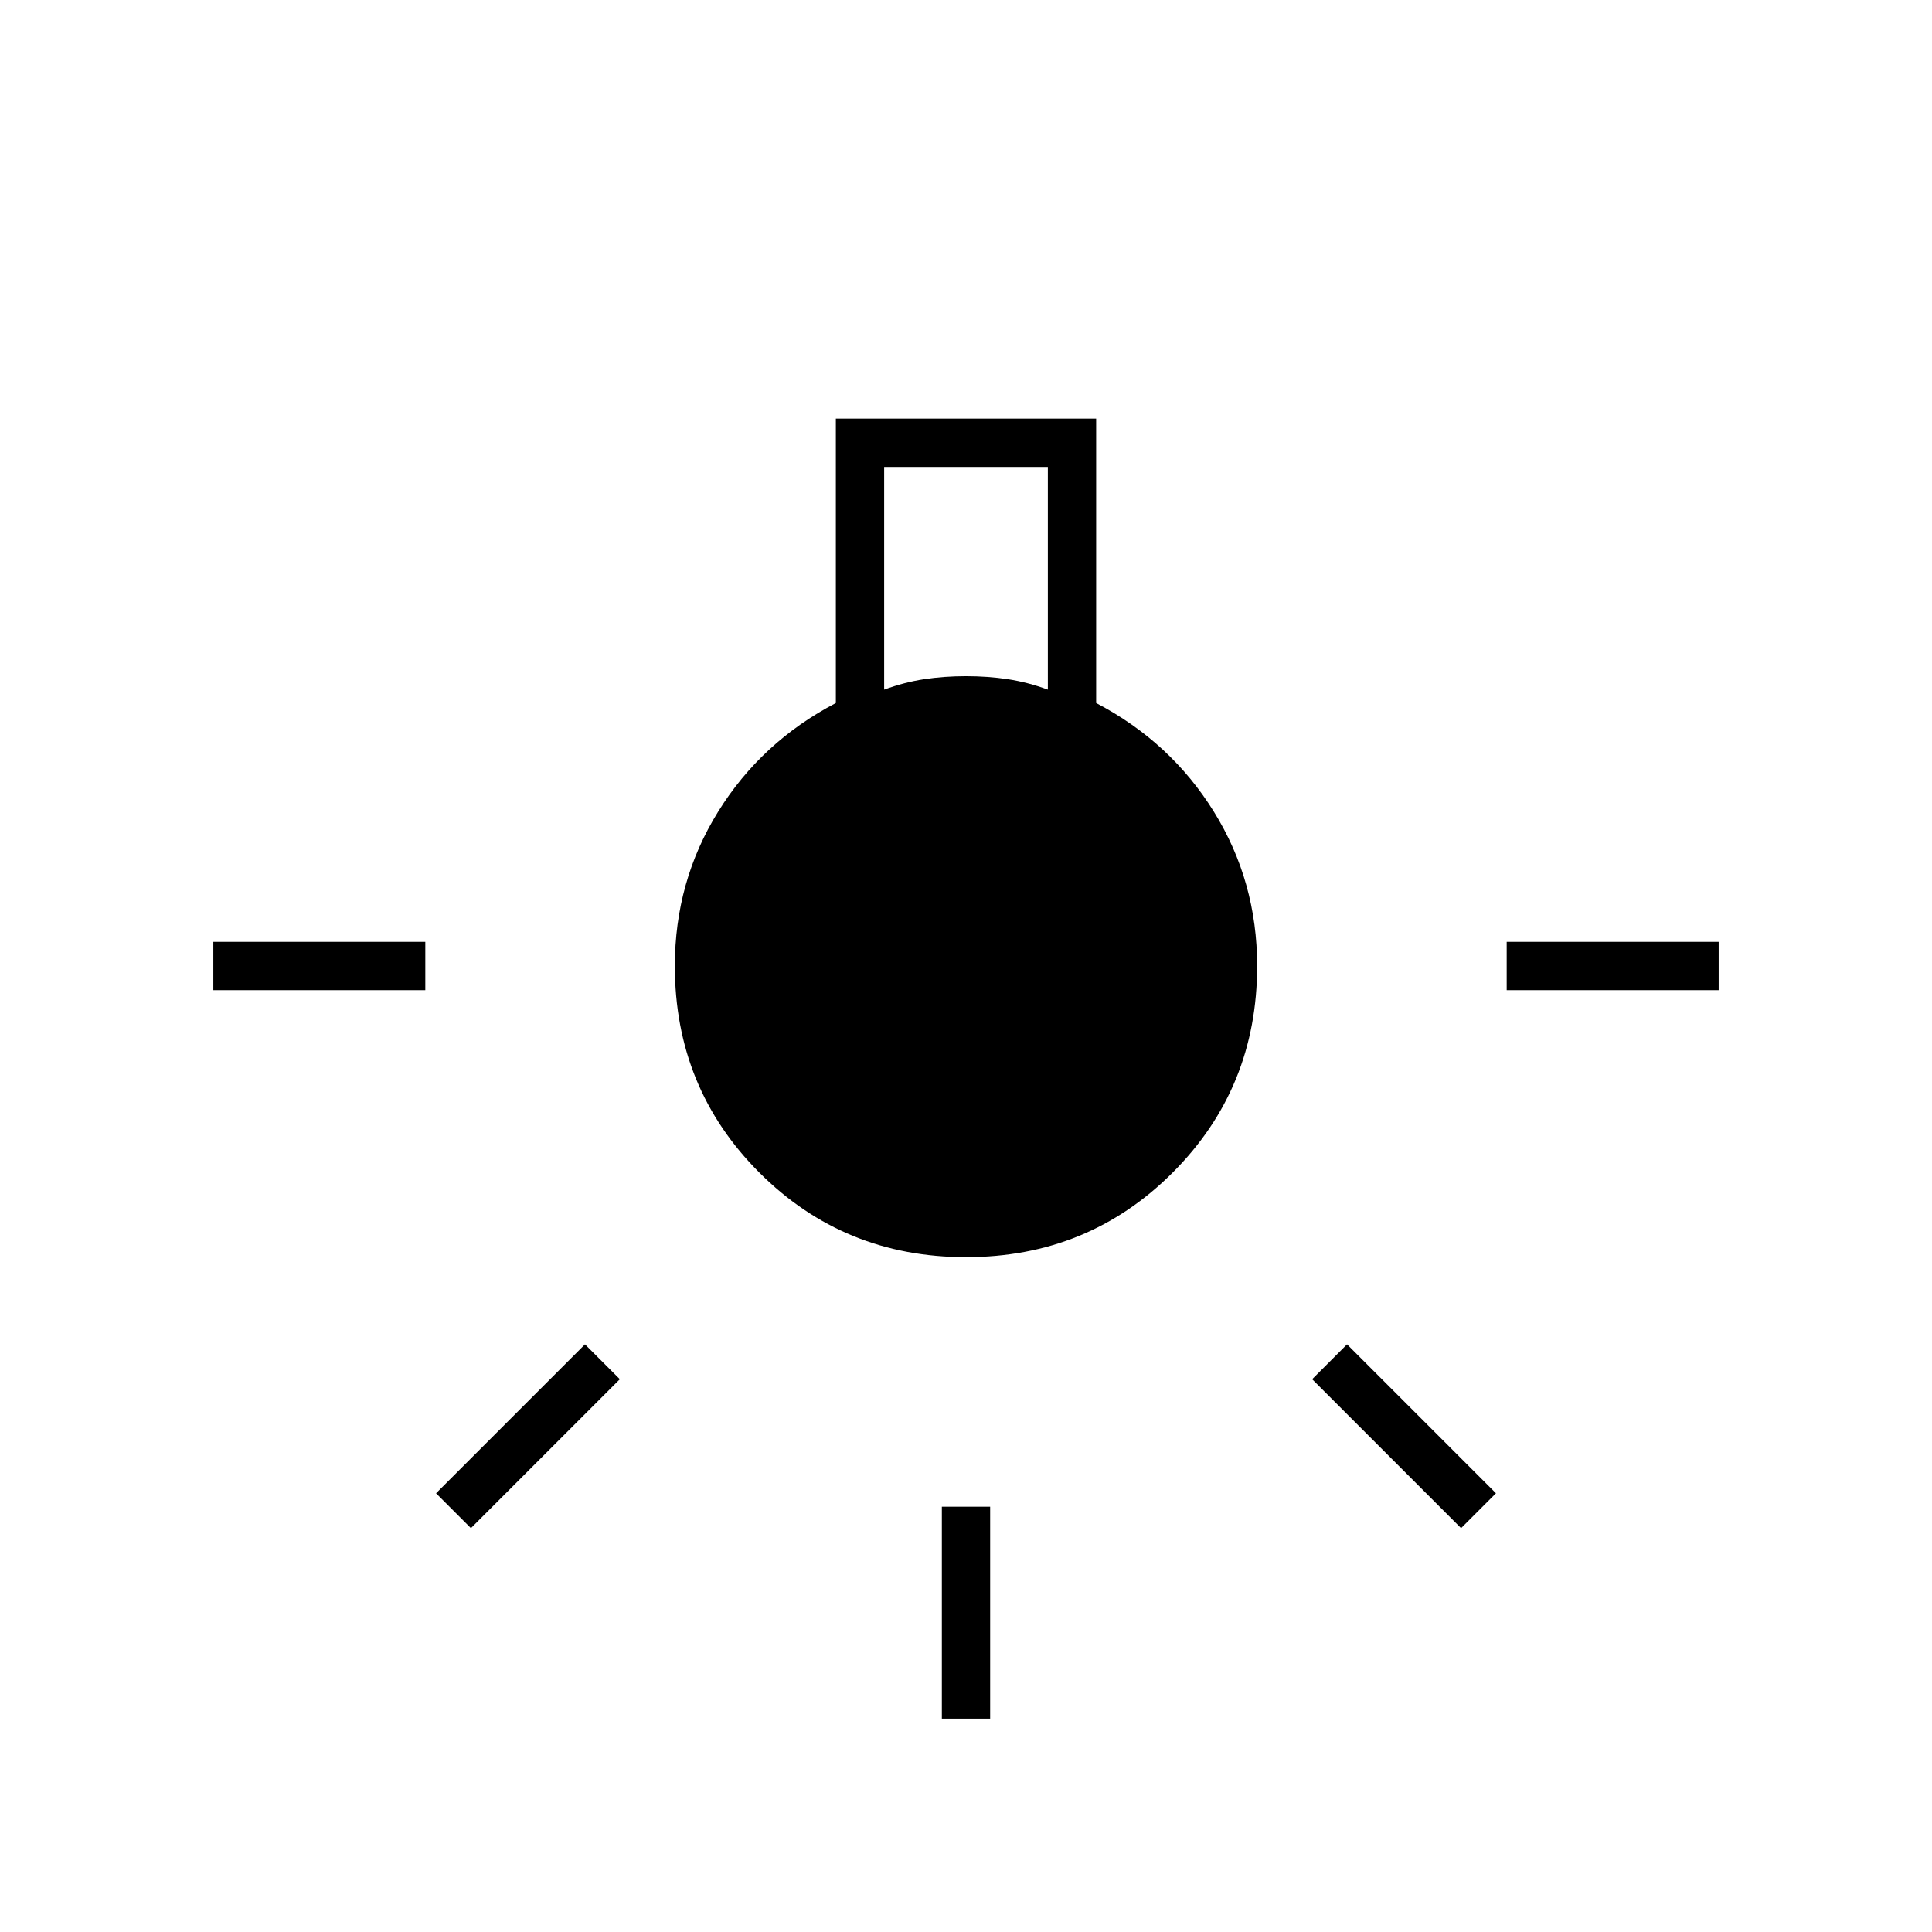 <svg xmlns="http://www.w3.org/2000/svg" height="40" viewBox="0 -960 960 960" width="40"><path d="M468-106v-105.33h24V-106h-24ZM106-468v-24h105.33v24H106Zm642.67 0v-24H854v24H748.67ZM726-200.67l-74-74L669.33-292l74 74L726-200.67Zm-492 0L216.67-218l74-74L308-274.67l-74 74Zm246-134.66q-60.67 0-102.67-42t-42-102.67q0-42 21.5-76.67 21.5-34.66 58.5-54V-752h129.34v141.33q37 19.34 58.5 54 21.5 34.67 21.5 76.67 0 60.67-42 102.67t-102.67 42Zm-40.67-282q10-3.67 19.84-5.17Q469-624 480-624q11 0 20.83 1.5 9.84 1.5 19.84 5.17V-728h-81.34v110.67Z"/></svg>